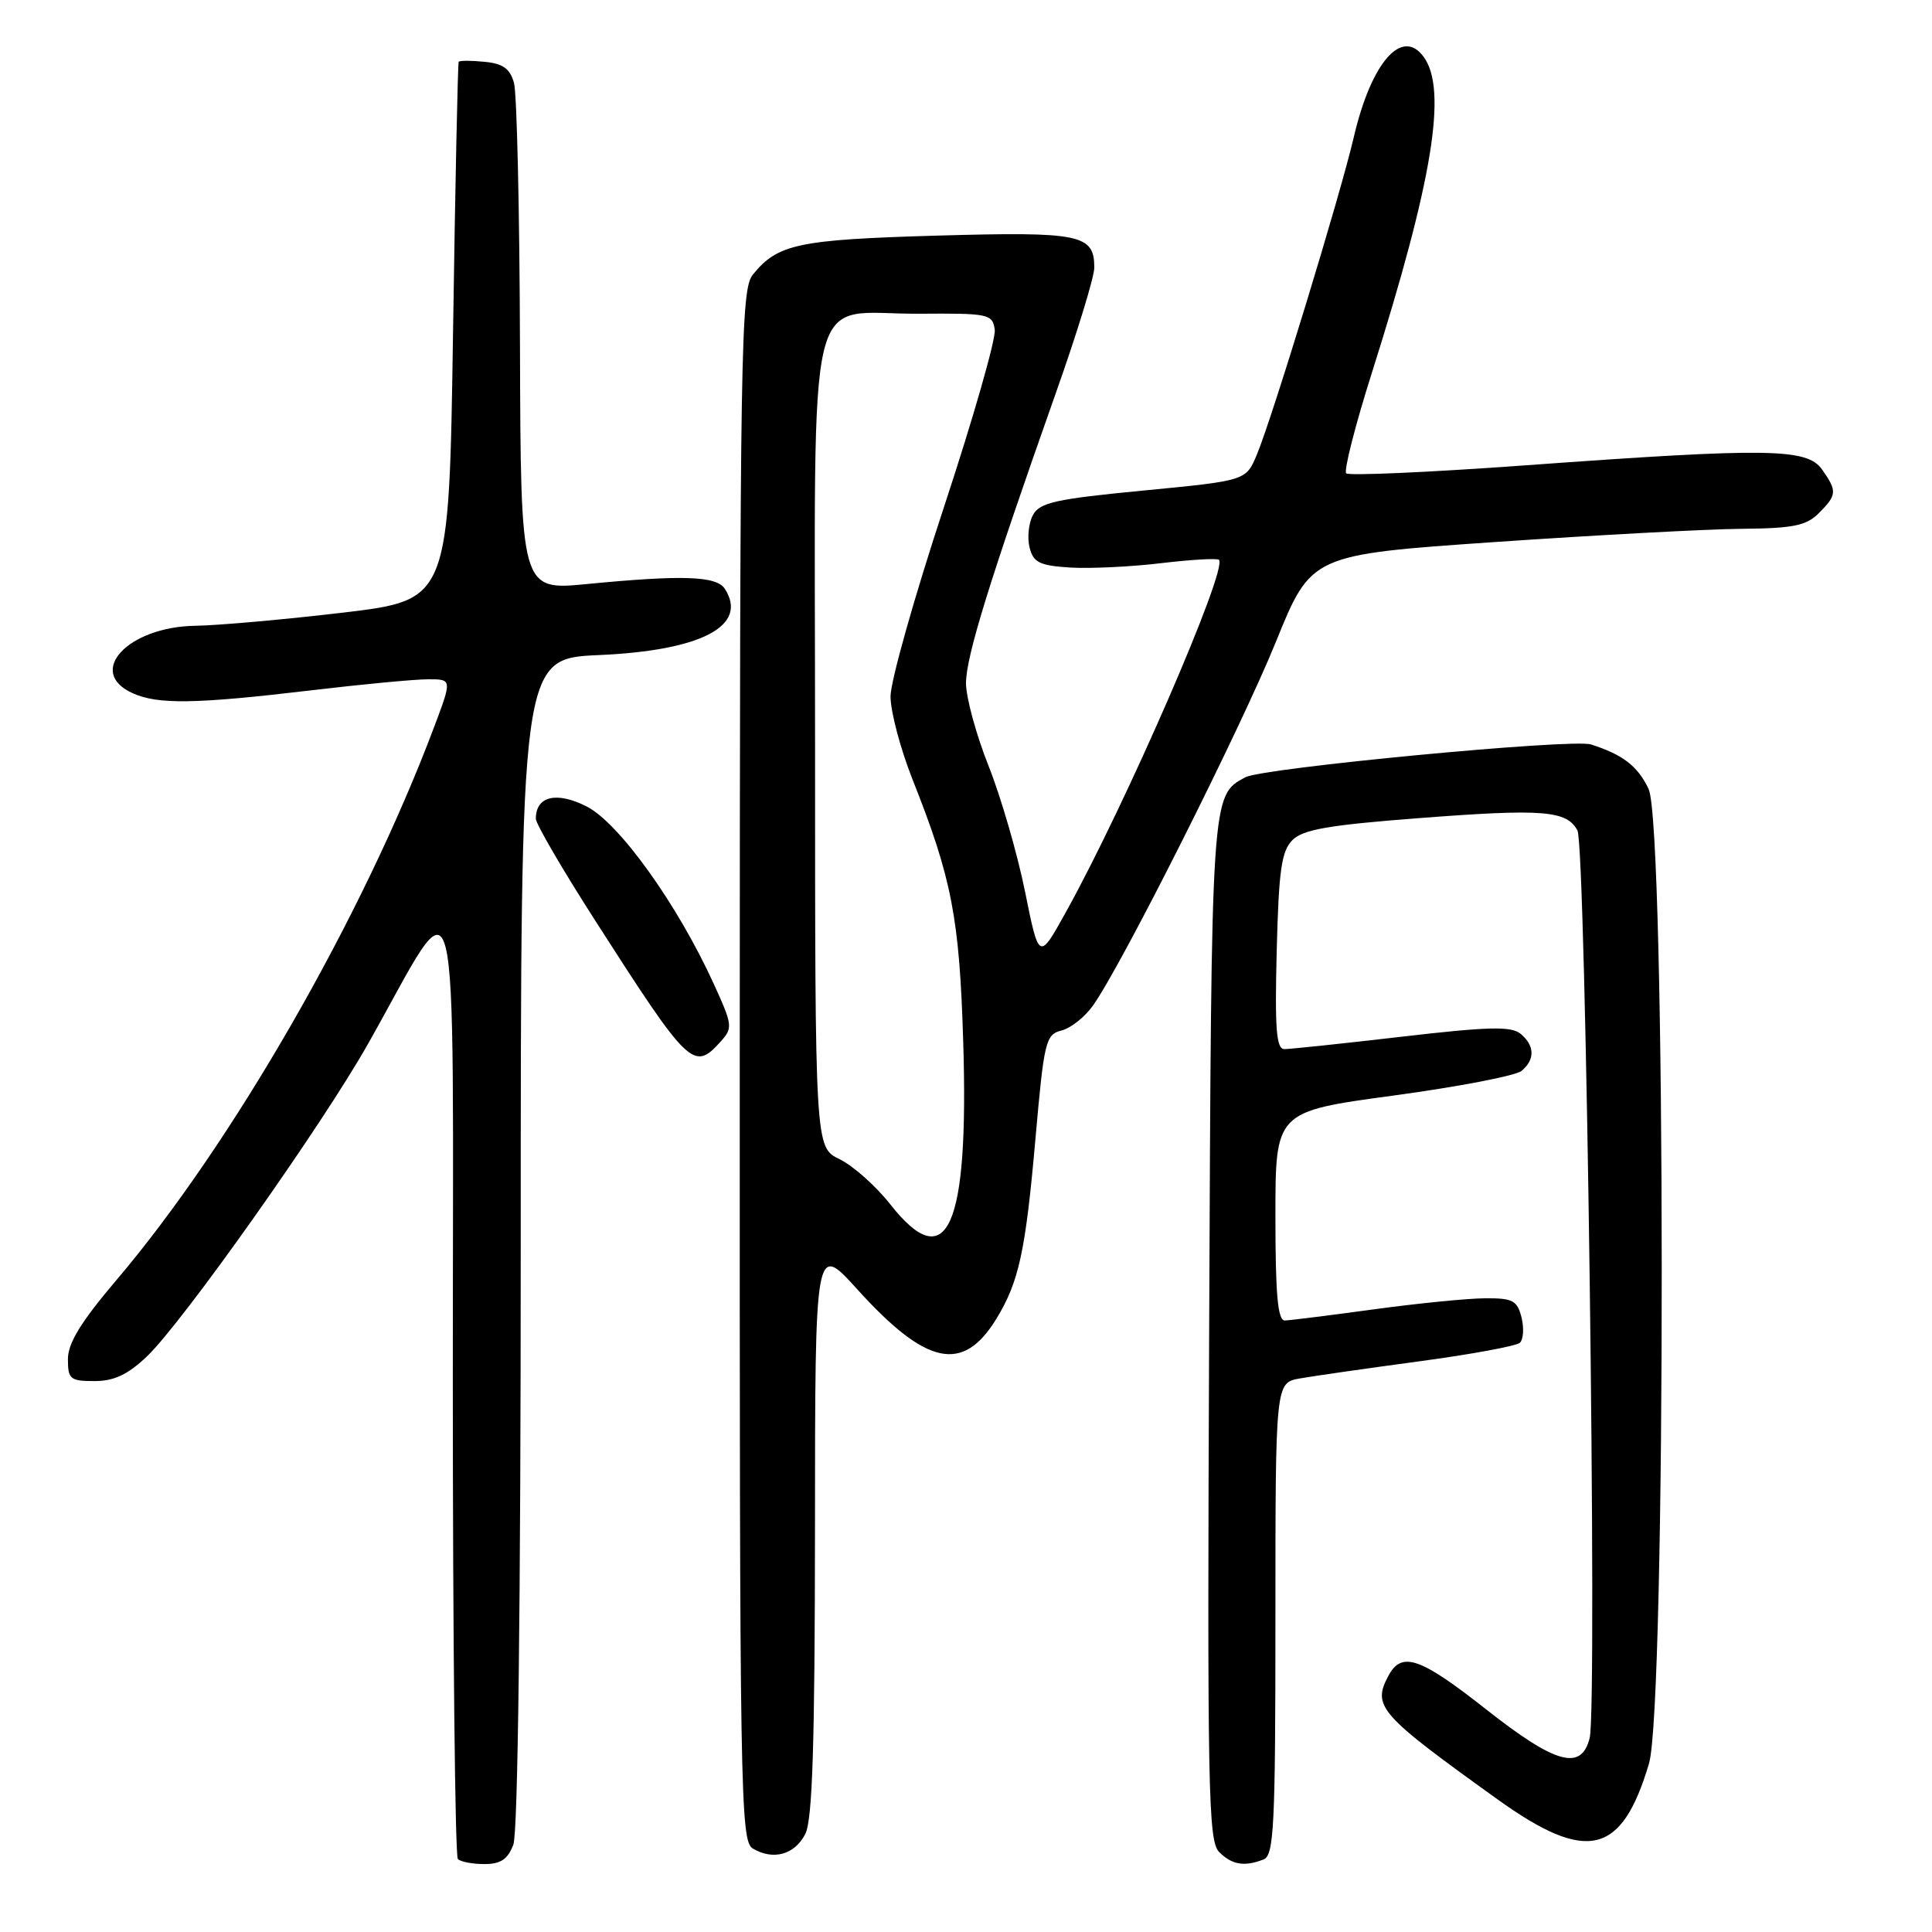 <?xml version="1.0" encoding="UTF-8" standalone="no"?>
<!DOCTYPE svg PUBLIC "-//W3C//DTD SVG 1.1//EN" "http://www.w3.org/Graphics/SVG/1.1/DTD/svg11.dtd" >
<svg xmlns="http://www.w3.org/2000/svg" xmlns:xlink="http://www.w3.org/1999/xlink" version="1.1" viewBox="0 0 256 256">
 <g >
 <path fill="currentColor"
d=" M 68.02 244.43 C 68.63 242.85 69.00 212.37 69.00 164.57 C 69.00 87.26 69.00 87.26 79.37 86.80 C 92.95 86.20 99.19 82.92 96.05 78.03 C 94.95 76.31 90.44 76.16 77.75 77.39 C 69.00 78.24 69.00 78.24 68.90 45.87 C 68.85 28.07 68.49 12.38 68.11 11.00 C 67.59 9.10 66.65 8.42 64.21 8.19 C 62.44 8.01 60.90 8.01 60.78 8.19 C 60.66 8.36 60.32 24.48 60.03 44.00 C 59.50 79.50 59.50 79.50 45.50 81.17 C 37.80 82.08 28.97 82.87 25.88 82.92 C 16.96 83.05 11.37 89.03 17.55 91.84 C 20.90 93.37 25.88 93.29 41.00 91.50 C 47.88 90.68 54.94 90.01 56.71 90.01 C 59.91 90.00 59.91 90.00 57.52 96.34 C 48.07 121.46 30.76 151.58 15.39 169.66 C 10.73 175.15 9.00 177.97 9.00 180.09 C 9.00 182.75 9.30 183.00 12.51 183.00 C 15.11 183.00 16.92 182.15 19.45 179.75 C 24.18 175.26 42.70 149.08 48.80 138.26 C 61.20 116.27 60.00 111.53 60.00 182.64 C 60.00 217.30 60.30 245.97 60.67 246.33 C 61.03 246.70 62.62 247.00 64.19 247.00 C 66.34 247.00 67.29 246.36 68.02 244.43 Z  M 167.42 246.39 C 168.81 245.86 169.00 242.11 169.00 214.50 C 169.00 183.22 169.00 183.22 172.25 182.65 C 174.04 182.33 181.12 181.32 188.00 180.39 C 194.88 179.47 200.89 178.36 201.38 177.93 C 201.86 177.50 201.96 175.99 201.61 174.57 C 201.04 172.31 200.45 172.00 196.73 172.03 C 194.40 172.05 187.78 172.71 182.00 173.50 C 176.22 174.29 170.94 174.95 170.25 174.97 C 169.31 174.99 169.00 171.58 169.00 161.15 C 169.00 147.29 169.00 147.29 184.61 145.17 C 193.20 144.01 200.85 142.54 201.61 141.90 C 203.42 140.40 203.37 138.55 201.48 136.98 C 200.25 135.96 197.23 136.03 185.73 137.37 C 177.90 138.28 170.90 139.02 170.17 139.01 C 169.12 139.00 168.91 136.31 169.17 126.03 C 169.44 115.28 169.80 112.77 171.26 111.31 C 172.66 109.91 176.10 109.32 187.97 108.41 C 204.47 107.14 207.60 107.39 209.02 110.04 C 210.14 112.13 211.68 226.17 210.64 230.29 C 209.54 234.70 206.14 233.76 196.92 226.50 C 188.17 219.60 185.73 218.76 183.98 222.04 C 181.80 226.11 182.70 227.13 198.44 238.43 C 210.29 246.93 214.89 245.84 218.50 233.68 C 220.78 226.01 220.74 109.35 218.45 104.55 C 217.02 101.52 215.03 99.98 210.80 98.64 C 208.32 97.85 167.34 101.75 165.02 102.99 C 160.48 105.42 160.52 104.91 160.22 176.15 C 159.96 237.14 160.09 243.95 161.54 245.40 C 163.25 247.10 164.86 247.38 167.42 246.39 Z  M 106.71 243.00 C 107.66 241.12 107.97 231.07 107.99 202.58 C 108.00 164.66 108.00 164.66 113.61 170.86 C 122.75 180.95 127.59 181.98 132.01 174.77 C 135.01 169.87 135.89 165.85 137.21 150.81 C 138.34 137.97 138.56 137.08 140.64 136.55 C 141.87 136.25 143.75 134.76 144.82 133.25 C 148.62 127.92 164.41 96.51 169.05 85.08 C 173.74 73.50 173.74 73.50 198.12 71.82 C 211.53 70.90 226.21 70.11 230.75 70.07 C 237.61 70.01 239.34 69.66 241.00 68.00 C 243.41 65.59 243.45 65.08 241.44 62.22 C 239.46 59.39 234.37 59.32 202.25 61.65 C 189.47 62.58 178.73 63.06 178.38 62.72 C 178.04 62.37 179.58 56.33 181.81 49.30 C 189.84 23.94 191.82 11.87 188.64 7.53 C 185.76 3.59 181.69 8.28 179.38 18.19 C 177.63 25.73 168.58 55.36 166.54 60.24 C 165.10 63.69 165.10 63.69 151.50 65.00 C 139.86 66.12 137.75 66.59 136.87 68.25 C 136.30 69.31 136.10 71.24 136.42 72.54 C 136.92 74.53 137.73 74.94 141.76 75.20 C 144.36 75.36 149.78 75.11 153.79 74.63 C 157.81 74.15 161.28 73.95 161.52 74.18 C 162.72 75.39 149.19 106.54 141.22 120.89 C 137.67 127.29 137.67 127.29 135.82 118.13 C 134.80 113.09 132.62 105.59 130.98 101.46 C 129.34 97.33 128.00 92.41 128.00 90.53 C 128.00 87.00 131.12 76.93 139.90 52.09 C 142.71 44.17 145.00 36.69 145.00 35.47 C 145.00 31.05 143.20 30.68 124.16 31.22 C 105.77 31.75 103.05 32.33 99.77 36.37 C 98.16 38.36 98.04 45.40 98.02 141.20 C 98.00 237.96 98.10 243.96 99.75 244.94 C 102.46 246.55 105.32 245.75 106.71 243.00 Z  M 95.45 138.06 C 97.13 136.20 97.09 135.87 94.55 130.31 C 89.78 119.86 82.05 109.06 77.75 106.87 C 73.75 104.83 71.00 105.49 71.00 108.48 C 71.00 109.17 74.58 115.30 78.95 122.11 C 91.29 141.36 91.92 141.96 95.45 138.06 Z  M 118.00 159.62 C 116.08 157.17 113.04 154.47 111.25 153.60 C 108.00 152.03 108.00 152.03 108.00 98.67 C 108.00 35.55 106.52 41.67 121.78 41.57 C 131.04 41.50 131.51 41.60 131.81 43.69 C 131.98 44.89 128.94 55.49 125.06 67.25 C 121.18 79.00 118.00 90.27 118.00 92.28 C 118.00 94.30 119.32 99.27 120.93 103.32 C 126.12 116.40 127.13 121.59 127.63 138.00 C 128.40 162.70 125.52 169.16 118.00 159.62 Z "/>
</g>
</svg>